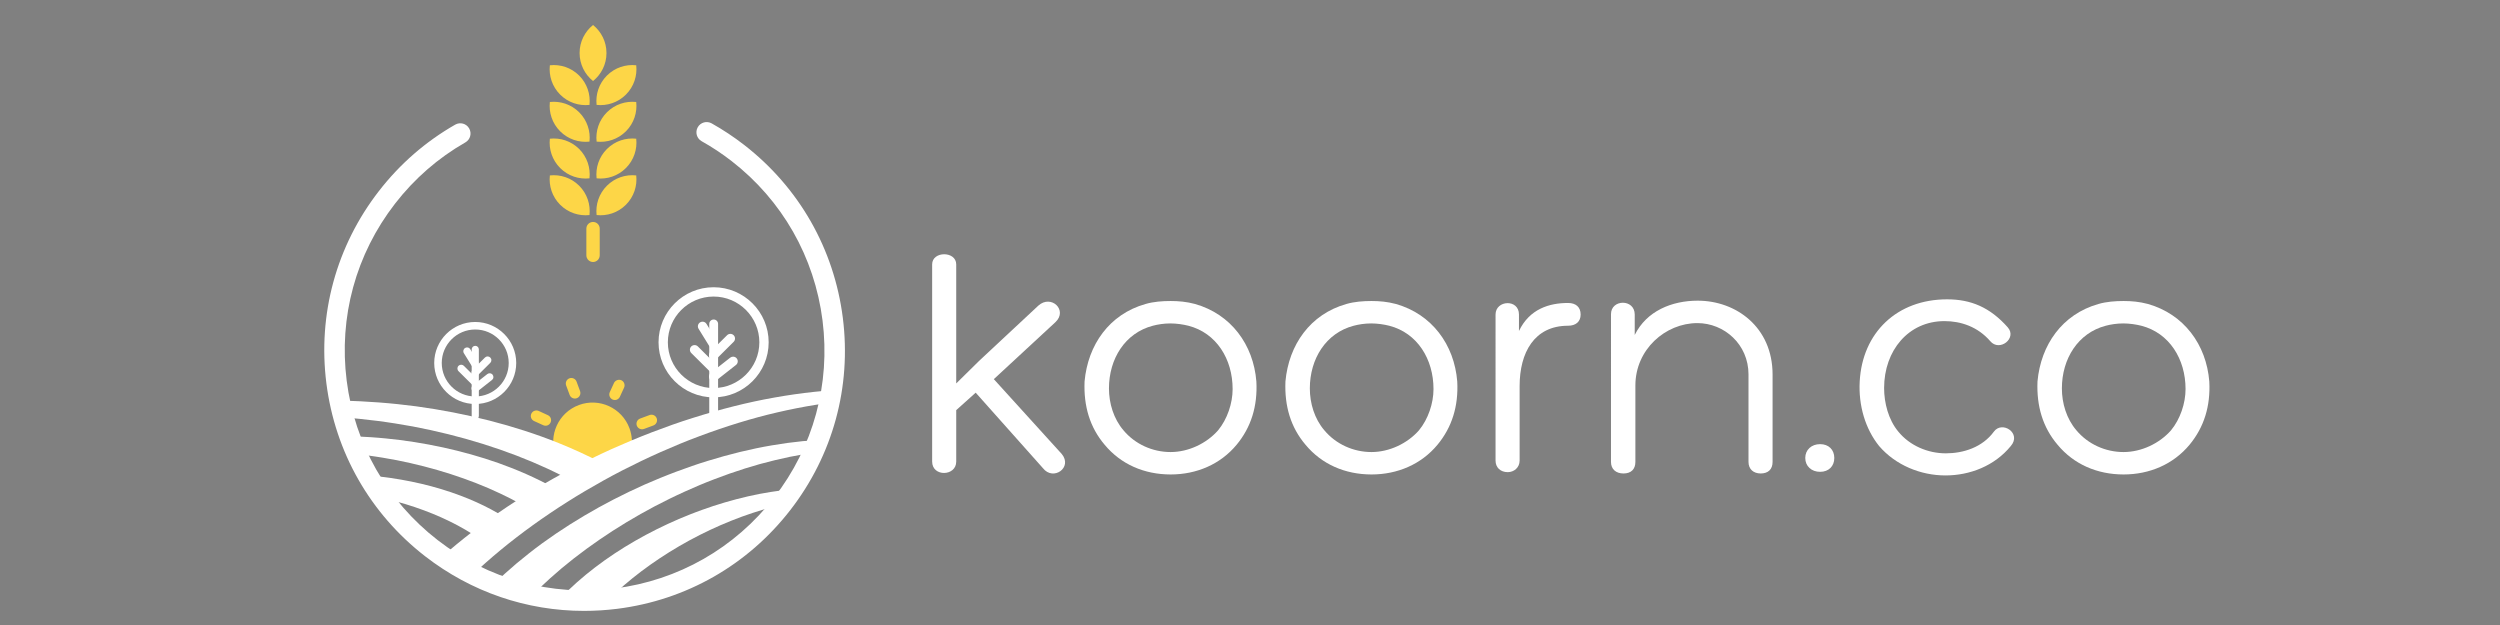 <?xml version="1.0" encoding="utf-8"?>
<!-- Generator: Adobe Illustrator 16.0.0, SVG Export Plug-In . SVG Version: 6.00 Build 0)  -->
<!DOCTYPE svg PUBLIC "-//W3C//DTD SVG 1.1//EN" "http://www.w3.org/Graphics/SVG/1.1/DTD/svg11.dtd">
<svg version="1.1" xmlns="http://www.w3.org/2000/svg" xmlns:xlink="http://www.w3.org/1999/xlink" x="0px" y="0px" width="200px"
	 height="50px" viewBox="0 0 200 50" enable-background="new 0 0 200 50" xml:space="preserve">
<rect x="0" y="0" width="200" height="50" fill="#808080" stroke="none"/>
<g id="Layer_1">
</g>
<g id="Layer_2">
	<g>
		<g>
			<path fill="#FFFFFF" d="M83.068,24.449c1.029-0.923,2.374,0.369,1.372,1.319l-4.934,4.564l5.435,5.988
				c0.897,1.082-0.686,2.189-1.504,1.135l-5.382-6.042l-1.557,1.398v4.116c0,1.187-1.926,1.239-1.926,0V21.151
				c0-1.081,1.926-1.081,1.926,0v9.524l1.82-1.794L83.068,24.449z"/>
			<path fill="#FFFFFF" d="M88.374,35.583c-1.188-1.398-1.688-3.087-1.609-5.065c0.264-2.929,1.979-5.382,4.88-6.2
				c0.634-0.185,1.346-0.237,2.006-0.237c0.633,0,1.266,0.053,1.952,0.237c2.875,0.818,4.67,3.245,4.907,6.2
				c0.105,1.979-0.423,3.667-1.583,5.065c-1.293,1.557-3.192,2.374-5.276,2.374C91.539,37.957,89.666,37.14,88.374,35.583z
				 M93.624,25.874c-0.502,0-1.003,0.079-1.398,0.185c-2.217,0.58-3.509,2.639-3.509,5.013c0,1.188,0.369,2.427,1.16,3.351
				c0.924,1.108,2.322,1.741,3.773,1.741c1.424,0,2.875-0.686,3.799-1.741c0.738-0.896,1.161-2.163,1.161-3.298
				c0-2.4-1.293-4.485-3.536-5.065C94.652,25.953,94.125,25.874,93.624,25.874z"/>
			<path fill="#FFFFFF" d="M104.444,35.583c-1.188-1.398-1.688-3.087-1.609-5.065c0.264-2.929,1.979-5.382,4.88-6.2
				c0.634-0.185,1.346-0.237,2.006-0.237c0.633,0,1.266,0.053,1.952,0.237c2.875,0.818,4.67,3.245,4.907,6.2
				c0.105,1.979-0.423,3.667-1.583,5.065c-1.293,1.557-3.192,2.374-5.276,2.374C107.609,37.957,105.736,37.14,104.444,35.583z
				 M109.694,25.874c-0.502,0-1.003,0.079-1.398,0.185c-2.217,0.58-3.509,2.639-3.509,5.013c0,1.188,0.369,2.427,1.16,3.351
				c0.924,1.108,2.322,1.741,3.773,1.741c1.424,0,2.875-0.686,3.799-1.741c0.738-0.896,1.161-2.163,1.161-3.298
				c0-2.4-1.293-4.485-3.536-5.065C110.723,25.953,110.195,25.874,109.694,25.874z"/>
			<path fill="#FFFFFF" d="M121.517,26.48c0.845-1.768,2.428-2.242,3.931-2.242c0.607,0,1.003,0.316,1.003,0.924
				c0,0.58-0.396,0.896-1.003,0.896c-2.717,0-3.878,2.163-3.878,4.828v5.962c0,0.555-0.448,0.924-0.949,0.924
				c-0.581,0-0.977-0.369-0.977-0.924V25.162c0-1.161,1.873-1.267,1.873,0V26.48z"/>
			<path fill="#FFFFFF" d="M139.881,29.963c0-2.427-1.953-4.115-4.09-4.115c-2.559,0-4.96,2.11-4.96,4.986v6.121
				c0,0.58-0.343,0.923-0.949,0.923c-0.607,0-1.003-0.343-1.003-0.923V25.136c0-1.214,1.899-1.24,1.899,0.026v1.636
				c0.95-1.927,2.981-2.744,5.039-2.744c3.061,0,5.989,2.11,5.989,5.909v6.992c0,0.58-0.343,0.923-0.95,0.923
				c-0.58,0-0.976-0.343-0.976-0.923V29.963z"/>
			<path fill="#FFFFFF" d="M146.744,36.638c0,0.66-0.449,1.108-1.135,1.108c-0.687,0-1.188-0.448-1.188-1.108
				c0-0.659,0.501-1.107,1.188-1.107C146.295,35.53,146.744,35.979,146.744,36.638z"/>
			<path fill="#FFFFFF" d="M155.557,25.689c-2.876,0-4.828,2.348-4.828,5.355c0,1.188,0.343,2.533,1.134,3.482
				c0.924,1.135,2.375,1.741,3.8,1.741c1.397,0,2.928-0.475,3.852-1.741c0.659-0.896,2.242,0.132,1.346,1.161
				c-1.293,1.583-3.271,2.348-5.224,2.348c-1.979,0-3.984-0.817-5.304-2.348c-1.107-1.372-1.662-3.245-1.556-5.171
				c0.211-3.905,2.98-6.569,6.991-6.569c1.899,0,3.43,0.633,4.854,2.242c0.765,0.871-0.66,1.979-1.398,1.108
				C158.221,26.138,156.875,25.689,155.557,25.689z"/>
			<path fill="#FFFFFF" d="M164.608,35.583c-1.188-1.398-1.688-3.087-1.609-5.065c0.264-2.929,1.979-5.382,4.88-6.2
				c0.634-0.185,1.346-0.237,2.006-0.237c0.633,0,1.266,0.053,1.952,0.237c2.875,0.818,4.67,3.245,4.907,6.2
				c0.105,1.979-0.423,3.667-1.583,5.065c-1.293,1.557-3.192,2.374-5.276,2.374C167.773,37.957,165.9,37.14,164.608,35.583z
				 M169.858,25.874c-0.502,0-1.003,0.079-1.398,0.185c-2.217,0.58-3.509,2.639-3.509,5.013c0,1.188,0.369,2.427,1.16,3.351
				c0.924,1.108,2.322,1.741,3.773,1.741c1.424,0,2.875-0.686,3.799-1.741c0.738-0.896,1.161-2.163,1.161-3.298
				c0-2.4-1.293-4.485-3.536-5.065C170.887,25.953,170.359,25.874,169.858,25.874z"/>
		</g>
	</g>
	<g>
		<g>
			<g>
				<g>
					<path fill="#FFFFFF" d="M57.088,31.789c-2.43,0-4.405-1.976-4.405-4.405s1.976-4.405,4.405-4.405s4.405,1.976,4.405,4.405
						S59.518,31.789,57.088,31.789z M57.088,23.724c-2.018,0-3.66,1.643-3.66,3.66s1.643,3.66,3.66,3.66s3.66-1.643,3.66-3.66
						S59.105,23.724,57.088,23.724z"/>
					<path fill="#FFFFFF" d="M57.088,31.689c-2.374,0-4.306-1.932-4.306-4.306s1.932-4.306,4.306-4.306s4.306,1.932,4.306,4.306
						S59.462,31.689,57.088,31.689z M57.088,23.624c-2.073,0-3.76,1.687-3.76,3.76s1.687,3.76,3.76,3.76s3.76-1.687,3.76-3.76
						S59.161,23.624,57.088,23.624z"/>
				</g>
			</g>
			<g>
				<g>
					<path fill="#FFFFFF" d="M57.094,33.478c-0.194,0-0.353-0.158-0.353-0.353v-7.213c0-0.194,0.158-0.352,0.353-0.352
						s0.353,0.157,0.353,0.352v7.212C57.446,33.319,57.288,33.478,57.094,33.478z"/>
					<path fill="#FFFFFF" d="M57.094,33.378c-0.14,0-0.253-0.113-0.253-0.253v-7.213c0-0.139,0.113-0.252,0.253-0.252
						s0.253,0.113,0.253,0.252v7.212C57.347,33.265,57.233,33.378,57.094,33.378z"/>
				</g>
			</g>
			<g>
				<g>
					<path fill="#FFFFFF" d="M57.092,30.5c-0.114,0-0.222-0.051-0.293-0.141c-0.062-0.08-0.089-0.178-0.077-0.275
						c0.012-0.1,0.062-0.188,0.141-0.249l0.067-0.053c-0.066-0.016-0.129-0.05-0.179-0.101l-1.448-1.438
						c-0.145-0.145-0.146-0.381-0.002-0.527c0.071-0.07,0.165-0.109,0.266-0.109c0.099,0,0.191,0.038,0.262,0.107l1.447,1.439
						c0.075,0.075,0.111,0.174,0.109,0.271l1.034-0.812c0.065-0.051,0.146-0.079,0.229-0.079c0.115,0,0.223,0.052,0.294,0.143
						c0.062,0.078,0.088,0.176,0.076,0.274c-0.012,0.1-0.062,0.188-0.141,0.249l-1.557,1.222C57.256,30.473,57.176,30.5,57.092,30.5
						z M57.092,28.786c-0.1,0-0.193-0.038-0.264-0.109c-0.07-0.07-0.109-0.164-0.109-0.264c0.001-0.1,0.04-0.192,0.11-0.263
						l0.37-0.368c-0.052,0.026-0.108,0.039-0.168,0.039c-0.129,0-0.248-0.065-0.316-0.176l-0.828-1.341
						c-0.108-0.176-0.055-0.405,0.12-0.514c0.06-0.036,0.127-0.056,0.196-0.056c0.131,0,0.249,0.066,0.317,0.177l0.828,1.342
						c0.053,0.085,0.068,0.185,0.046,0.282c-0.007,0.028-0.018,0.056-0.03,0.081l0.803-0.798c0.069-0.069,0.163-0.108,0.262-0.108
						c0.101,0,0.194,0.039,0.265,0.11c0.07,0.07,0.108,0.164,0.108,0.264s-0.039,0.193-0.11,0.264l-1.337,1.33
						C57.286,28.747,57.19,28.786,57.092,28.786z"/>
					<path fill="#FFFFFF" d="M57.092,30.4c-0.08,0-0.16-0.035-0.215-0.104c-0.093-0.119-0.072-0.29,0.047-0.383l1.557-1.222
						c0.118-0.093,0.29-0.072,0.383,0.046s0.072,0.29-0.047,0.383l-1.557,1.222C57.21,30.382,57.151,30.4,57.092,30.4z
						 M57.014,29.691c-0.07,0-0.14-0.027-0.192-0.08l-1.448-1.439c-0.106-0.106-0.106-0.278-0.001-0.386
						c0.106-0.105,0.279-0.106,0.386-0.001l1.447,1.439c0.106,0.106,0.107,0.278,0.001,0.386
						C57.153,29.664,57.083,29.691,57.014,29.691z M57.092,28.687c-0.07,0-0.14-0.026-0.193-0.08
						c-0.106-0.106-0.105-0.279,0.001-0.386l1.338-1.33c0.106-0.106,0.279-0.105,0.385,0.001c0.106,0.106,0.106,0.279-0.001,0.386
						l-1.337,1.33C57.231,28.66,57.161,28.687,57.092,28.687z M57.031,27.722c-0.091,0-0.18-0.046-0.231-0.129l-0.828-1.341
						c-0.079-0.128-0.04-0.297,0.088-0.376c0.129-0.078,0.297-0.039,0.376,0.089l0.828,1.342c0.079,0.128,0.039,0.296-0.089,0.374
						C57.13,27.709,57.081,27.722,57.031,27.722z"/>
				</g>
			</g>
		</g>
		<g>
			<g>
				<path fill="#FDD647" d="M48.782,31.373l0.337-0.734c0.097-0.211,0.368-0.316,0.587-0.221c0.223,0.104,0.32,0.366,0.222,0.589
					l-0.337,0.734c-0.053,0.109-0.143,0.194-0.249,0.233c-0.108,0.04-0.233,0.035-0.34-0.013
					C48.778,31.856,48.683,31.593,48.782,31.373z M45.292,30.838c-0.085-0.229,0.032-0.487,0.262-0.572
					c0.229-0.085,0.486,0.033,0.571,0.263l0.28,0.757c0.086,0.229-0.032,0.486-0.261,0.571c-0.23,0.085-0.487-0.033-0.572-0.263
					L45.292,30.838z M42.506,33.095c0.103-0.223,0.374-0.319,0.589-0.22l0.734,0.339c0.105,0.047,0.189,0.132,0.231,0.245
					c0.041,0.111,0.036,0.233-0.015,0.342c-0.048,0.105-0.139,0.19-0.248,0.231c-0.106,0.039-0.229,0.034-0.337-0.014l-0.735-0.335
					C42.499,33.576,42.403,33.319,42.506,33.095z M45.639,36.857c0.012,0.011,0.022,0.024,0.032,0.038
					c-0.165,0.235-0.352,0.442-0.552,0.624c-0.008-0.006-0.013-0.01-0.019-0.018c-0.273-0.295-0.498-0.648-0.647-1.05
					c-0.604-1.631,0.225-3.442,1.858-4.049c1.628-0.604,3.44,0.227,4.046,1.857c0.421,1.137,0.146,2.361-0.618,3.206 M52.274,34.036
					l-0.757,0.281c-0.229,0.085-0.485-0.033-0.571-0.263c-0.084-0.229,0.033-0.484,0.263-0.569l0.757-0.281
					c0.229-0.085,0.486,0.032,0.57,0.261C52.622,33.694,52.504,33.951,52.274,34.036z"/>
			</g>
		</g>
		<g>
			<g>
				<circle fill="none" cx="46.766" cy="28.044" r="20.012"/>
			</g>
		</g>
		<g>
			<defs>
				<circle id="SVGID_1_" cx="46.766" cy="28.044" r="20.012"/>
			</defs>
			<clipPath id="SVGID_2_">
				<use xlink:href="#SVGID_1_"  overflow="visible"/>
			</clipPath>
			<g clip-path="url(#SVGID_2_)">
				<g>
					<g>
						<path fill="#FFFFFF" d="M27.088,63.525c0,0-0.105-0.271-0.304-0.78c-0.054-0.175-0.112-0.369-0.178-0.583
							c-0.065-0.216-0.132-0.451-0.168-0.68c-0.041-0.234-0.098-0.486-0.132-0.756c-0.024-0.269-0.051-0.555-0.078-0.857
							c-0.062-1.205,0.082-1.647,0.53-3.159c0.441-1.515,1.156-3.105,2.117-4.681c0.969-1.57,2.173-3.135,3.566-4.65
							c1.399-1.51,2.99-2.967,4.723-4.349c3.466-2.76,7.519-5.177,11.77-7.107l1.596-0.691c0.545-0.218,1.087-0.452,1.631-0.653
							c1.085-0.413,2.174-0.805,3.27-1.146c2.188-0.691,4.377-1.251,6.527-1.63c2.149-0.383,4.252-0.609,6.251-0.663
							c2.001-0.046,3.896,0.08,5.618,0.371c1.721,0.299,3.263,0.777,4.549,1.376c1.29,0.593,2.306,1.325,3.035,2.03
							c0.734,0.705,1.165,1.382,1.452,1.837c0.248,0.479,0.381,0.734,0.381,0.734s-0.146-0.248-0.417-0.712
							c-0.31-0.438-0.771-1.084-1.526-1.738c-0.752-0.654-1.78-1.316-3.066-1.828c-1.282-0.518-2.806-0.904-4.494-1.108
							c-1.69-0.196-3.542-0.223-5.485-0.077c-1.945,0.153-3.981,0.481-6.053,0.962c-2.072,0.477-4.175,1.133-6.264,1.915
							c-1.046,0.386-2.084,0.821-3.115,1.276c-0.519,0.223-1.018,0.472-1.528,0.706l-1.529,0.759
							c-4.016,2.081-7.786,4.612-10.925,7.391c-1.567,1.389-2.981,2.83-4.194,4.283c-1.206,1.457-2.211,2.922-2.98,4.328
							c-0.763,1.409-1.273,1.759-1.554,2.949c-0.286,1.193-0.319,2.22-0.237,3.019c0.029,0.197,0.058,0.384,0.083,0.56
							c0.031,0.173,0.08,0.329,0.112,0.478c0.03,0.158,0.074,0.267,0.11,0.365c0.034,0.103,0.063,0.194,0.091,0.278
							c0.218,0.483,0.334,0.742,0.334,0.742L27.088,63.525z"/>
					</g>
					<g>
						<path fill="#FFFFFF" d="M34.31,60.325c0,0-0.081-0.212-0.232-0.61c-0.044-0.145-0.094-0.308-0.147-0.486
							c-0.054-0.181-0.108-0.378-0.137-0.562c-0.033-0.191-0.078-0.397-0.104-0.617c-0.02-0.22-0.039-0.452-0.061-0.699
							c-0.046-0.98,0.078-1.146,0.444-2.356c0.36-1.212,0.938-2.473,1.706-3.715c1.545-2.481,3.829-4.893,6.558-7.028
							c1.361-1.073,2.842-2.068,4.392-2.989c1.555-0.921,3.164-1.75,4.85-2.501l1.235-0.524c0.427-0.166,0.852-0.347,1.277-0.5
							c0.849-0.316,1.699-0.615,2.555-0.875c1.709-0.526,3.419-0.949,5.096-1.233c3.351-0.581,6.567-0.642,9.25-0.159
							c1.339,0.243,2.538,0.624,3.536,1.098c1.002,0.47,1.789,1.046,2.354,1.599c0.567,0.553,0.897,1.082,1.118,1.437
							c0.189,0.373,0.291,0.572,0.291,0.572s-0.114-0.191-0.327-0.55c-0.243-0.337-0.604-0.836-1.193-1.338
							c-0.586-0.502-1.386-1.008-2.384-1.396c-0.994-0.393-2.175-0.683-3.481-0.831c-2.619-0.291-5.723-0.024-8.918,0.754
							c-1.601,0.381-3.223,0.9-4.833,1.518c-0.807,0.305-1.606,0.648-2.401,1.006c-0.399,0.176-0.782,0.37-1.174,0.554l-1.19,0.603
							c-1.524,0.805-3.036,1.715-4.44,2.681c-1.409,0.97-2.737,2-3.934,3.081c-2.403,2.149-4.302,4.487-5.445,6.641
							c-0.568,1.075-0.942,2.096-1.142,2.984c-0.204,0.89-0.218,0.64-0.151,1.215c0.023,0.142,0.045,0.274,0.064,0.4
							c0.025,0.124,0.062,0.234,0.086,0.341c0.022,0.114,0.055,0.184,0.079,0.248c0.024,0.066,0.044,0.126,0.061,0.181
							c0.172,0.373,0.263,0.572,0.263,0.572L34.31,60.325z"/>
					</g>
					<g>
						<path fill="#FFFFFF" d="M41.624,57.063c0,0-0.056-0.153-0.161-0.44c-0.065-0.221-0.178,0.453-0.224,0.163
							c-0.062-0.299-0.1-0.641-0.12-1.021c-0.029-0.757,0.075-1.648,0.358-2.557c0.281-0.911,0.722-1.845,1.299-2.754
							c1.158-1.816,2.843-3.547,4.835-5.066c1.992-1.524,4.298-2.837,6.703-3.871l0.898-0.368c0.309-0.116,0.618-0.242,0.925-0.349
							c0.613-0.22,1.227-0.427,1.844-0.605c1.232-0.362,2.465-0.65,3.672-0.838c2.41-0.387,4.721-0.4,6.643-0.029
							c0.959,0.188,1.817,0.473,2.529,0.822c0.715,0.346,1.275,0.768,1.674,1.168c0.401,0.402,0.633,0.783,0.786,1.039
							c0.133,0.268,0.203,0.411,0.203,0.411s-0.083-0.135-0.239-0.389c-0.176-0.238-0.438-0.589-0.861-0.939
							c-0.421-0.352-0.992-0.702-1.704-0.968c-0.708-0.269-1.547-0.462-2.475-0.554c-1.858-0.181-4.055,0.039-6.312,0.622
							c-1.13,0.286-2.273,0.67-3.408,1.123c-0.568,0.224-1.131,0.475-1.689,0.735c-0.281,0.129-0.549,0.27-0.823,0.402l-0.831,0.436
							c-2.171,1.186-4.194,2.612-5.857,4.153c-1.667,1.534-2.966,3.191-3.723,4.68c-0.377,0.742-0.615,1.436-0.734,2.022
							c-0.121,0.589-0.115,1.064-0.064,1.416c0.032,0.174,0.062,0.324,0.104,0.445c0.034,0.135,0.067,0.151,0.079,0.218
							c0.125,0.262,0.191,0.402,0.191,0.402L41.624,57.063z"/>
					</g>
				</g>
				<g>
					<path fill="#FFFFFF" d="M21.611,32.325c1.856-0.217,3.788-0.296,5.75-0.267c0.981,0.011,1.971,0.064,2.961,0.138
						c0.495,0.03,0.997,0.09,1.496,0.135l1.479,0.175c3.958,0.539,7.872,1.524,11.392,2.937c1.192,0.48,2.336,1.008,3.425,1.574
						c-0.493,0.653-1.038,1.274-1.631,1.857c-0.851-0.482-1.742-0.945-2.677-1.379c-3.254-1.507-6.966-2.656-10.768-3.376
						l-1.44-0.246c-0.475-0.067-0.945-0.148-1.425-0.204c-0.958-0.12-1.915-0.223-2.867-0.282c-1.903-0.128-3.788-0.149-5.604-0.031
						c-0.98,0.062-1.939,0.16-2.873,0.291c-0.123-0.275-0.238-0.552-0.346-0.83C19.495,32.616,20.539,32.448,21.611,32.325z"/>
				</g>
				<g>
					<path fill="#FFFFFF" d="M27.364,34.886c0.766,0.003,1.536,0.039,2.31,0.09c0.386,0.021,0.778,0.065,1.169,0.097l1.142,0.127
						c1.565,0.201,3.088,0.485,4.589,0.859c1.496,0.374,2.953,0.826,4.332,1.372c1.631,0.639,3.154,1.396,4.519,2.249
						c-0.7,0.568-1.454,1.088-2.259,1.552c-0.955-0.624-2.008-1.216-3.143-1.748c-1.245-0.592-2.587-1.11-3.979-1.56
						c-1.39-0.447-2.852-0.822-4.299-1.107l-1.123-0.201c-0.366-0.055-0.728-0.12-1.099-0.166c-0.739-0.098-1.479-0.184-2.214-0.234
						c-1.472-0.111-2.93-0.139-4.334-0.059c-0.774,0.04-1.532,0.114-2.271,0.214c-0.182-0.256-0.358-0.517-0.529-0.784
						c0.873-0.191,1.776-0.349,2.71-0.46C24.33,34.946,25.835,34.874,27.364,34.886z"/>
				</g>
				<g>
					<path fill="#FFFFFF" d="M27.087,37.946c0.551-0.005,1.104,0.014,1.66,0.043c0.277,0.013,0.562,0.04,0.844,0.06l0.827,0.081
						c2.225,0.257,4.437,0.768,6.442,1.528c1.714,0.646,3.277,1.474,4.567,2.451c-1.001,0.435-2.025,0.764-3.061,0.996
						c-0.71-0.496-1.515-0.97-2.389-1.396c-1.741-0.854-3.75-1.527-5.82-1.966l-0.788-0.153c-0.258-0.042-0.511-0.092-0.773-0.128
						c-0.522-0.076-1.045-0.145-1.564-0.188c-1.042-0.093-2.073-0.128-3.069-0.085c-0.229,0.009-0.455,0.022-0.681,0.039
						c-0.297-0.264-0.585-0.538-0.865-0.823c0.474-0.097,0.959-0.18,1.455-0.246C24.907,38.018,25.988,37.951,27.087,37.946z"/>
				</g>
			</g>
		</g>
		<g>
			<path d="M32.91,32.331"/>
		</g>
		<g>
			<defs>
				<path id="SVGID_3_" d="M46.727,48.871c-4.593,0-9.029-1.511-12.718-4.371c-4.396-3.408-7.201-8.324-7.899-13.843
					c-0.697-5.518,0.795-10.978,4.204-15.374c1.684-2.172,3.737-3.96,6.103-5.312c0.394-0.225,0.894-0.089,1.117,0.304
					c0.225,0.393,0.089,0.893-0.304,1.117c-2.179,1.246-4.07,2.894-5.622,4.895c-3.142,4.051-4.517,9.082-3.873,14.166
					c0.643,5.085,3.228,9.614,7.277,12.754s9.079,4.519,14.165,3.872c5.084-0.643,9.613-3.228,12.754-7.277
					c3.14-4.05,4.515-9.08,3.872-14.165c-0.644-5.084-3.228-9.613-7.277-12.753c-0.761-0.59-1.565-1.123-2.393-1.586
					c-0.395-0.221-0.535-0.72-0.314-1.114s0.721-0.535,1.114-0.314c0.897,0.503,1.771,1.081,2.596,1.721
					c4.396,3.407,7.201,8.323,7.898,13.842c0.698,5.519-0.794,10.978-4.202,15.373s-8.324,7.201-13.843,7.899
					C48.494,48.815,47.607,48.871,46.727,48.871z"/>
			</defs>
			<use xlink:href="#SVGID_3_"  overflow="visible" fill="#FFFFFF"/>
			<clipPath id="SVGID_4_">
				<use xlink:href="#SVGID_3_"  overflow="visible"/>
			</clipPath>
		</g>
		<g>
			<g>
				<path fill="#FDD647" d="M46.909,18.289c0-0.295,0.239-0.533,0.534-0.533l0,0c0.295,0,0.534,0.238,0.534,0.533v2.137
					c0,0.295-0.239,0.534-0.534,0.534l0,0c-0.295,0-0.534-0.239-0.534-0.534V18.289z M43.988,14.034
					c-0.091,0.836,0.184,1.705,0.825,2.346c0.641,0.641,1.509,0.915,2.346,0.825c0.091-0.837-0.184-1.705-0.824-2.347
					C45.693,14.218,44.825,13.943,43.988,14.034z M48.553,14.858c-0.642,0.642-0.917,1.51-0.825,2.347
					c0.837,0.09,1.704-0.185,2.346-0.825c0.641-0.641,0.915-1.51,0.825-2.346C50.062,13.943,49.193,14.218,48.553,14.858z
					 M43.988,11.096c-0.091,0.837,0.184,1.706,0.825,2.347c0.641,0.641,1.509,0.916,2.346,0.824
					c0.091-0.836-0.184-1.705-0.824-2.346C45.693,11.28,44.825,11.006,43.988,11.096z M48.553,11.921
					c-0.642,0.641-0.917,1.51-0.825,2.346c0.837,0.092,1.704-0.184,2.346-0.824c0.641-0.641,0.915-1.51,0.825-2.347
					C50.062,11.006,49.193,11.28,48.553,11.921z M43.988,8.159c-0.091,0.836,0.184,1.705,0.825,2.346
					c0.641,0.641,1.509,0.916,2.346,0.824c0.091-0.836-0.184-1.704-0.824-2.345C45.693,8.344,44.825,8.068,43.988,8.159z
					 M48.553,8.984c-0.642,0.641-0.917,1.509-0.825,2.345c0.837,0.092,1.704-0.184,2.346-0.824c0.641-0.641,0.915-1.51,0.825-2.346
					C50.062,8.068,49.193,8.344,48.553,8.984z M43.988,5.222c-0.091,0.836,0.184,1.705,0.825,2.346
					c0.641,0.641,1.509,0.916,2.346,0.825c0.091-0.837-0.184-1.705-0.824-2.347C45.693,5.405,44.825,5.131,43.988,5.222z
					 M48.553,6.046c-0.642,0.642-0.917,1.51-0.825,2.347c0.837,0.091,1.704-0.185,2.346-0.825c0.641-0.641,0.915-1.51,0.825-2.346
					C50.062,5.131,49.193,5.405,48.553,6.046z M47.443,2c-0.655,0.527-1.076,1.335-1.076,2.242c0.001,0.906,0.42,1.715,1.076,2.241
					c0.655-0.525,1.075-1.335,1.075-2.241C48.519,3.335,48.099,2.527,47.443,2z"/>
			</g>
		</g>
		<g>
			<g>
				<g>
					<path fill="#FFFFFF" d="M38.018,32.32c-1.809,0-3.281-1.472-3.281-3.281s1.473-3.281,3.281-3.281s3.28,1.472,3.28,3.281
						S39.826,32.32,38.018,32.32z M38.018,26.36c-1.477,0-2.678,1.202-2.678,2.679s1.201,2.679,2.678,2.679s2.679-1.202,2.679-2.679
						S39.494,26.36,38.018,26.36z"/>
					<path fill="#FFFFFF" d="M38.018,32.221c-1.754,0-3.181-1.428-3.181-3.182c0-1.755,1.427-3.182,3.181-3.182
						s3.181,1.427,3.181,3.182C41.198,30.793,39.771,32.221,38.018,32.221z M38.018,26.261c-1.532,0-2.778,1.246-2.778,2.778
						s1.246,2.778,2.778,2.778s2.778-1.246,2.778-2.778S39.55,26.261,38.018,26.261z"/>
				</g>
			</g>
			<g>
				<g>
					<path fill="#FFFFFF" d="M38.022,33.567c-0.158,0-0.287-0.128-0.287-0.286v-5.329c0-0.158,0.129-0.286,0.287-0.286
						s0.286,0.128,0.286,0.286v5.329C38.309,33.439,38.181,33.567,38.022,33.567z"/>
					<path fill="#FFFFFF" d="M38.022,33.468c-0.104,0-0.188-0.083-0.188-0.187v-5.329c0-0.104,0.084-0.187,0.188-0.187
						c0.103,0,0.187,0.083,0.187,0.187v5.329C38.209,33.385,38.125,33.468,38.022,33.468z"/>
				</g>
			</g>
			<g>
				<g>
					<path fill="#FFFFFF" d="M38.021,31.367c-0.095,0-0.182-0.042-0.238-0.115c-0.049-0.062-0.071-0.142-0.062-0.222
						c0.01-0.079,0.05-0.15,0.113-0.199l0.013-0.011c-0.036-0.015-0.068-0.037-0.097-0.065l-1.07-1.062
						c-0.117-0.119-0.117-0.311,0-0.427c0.057-0.058,0.132-0.089,0.213-0.089c0.08,0,0.156,0.03,0.213,0.087l0.628,0.624
						c-0.032-0.103-0.007-0.22,0.073-0.302l0.201-0.199c-0.011,0.001-0.021,0.001-0.032,0.001c-0.104,0-0.2-0.053-0.256-0.143
						l-0.612-0.991c-0.088-0.142-0.043-0.328,0.098-0.415c0.048-0.029,0.103-0.045,0.158-0.045c0.106,0,0.202,0.054,0.257,0.143
						l0.612,0.992c0.037,0.06,0.05,0.128,0.042,0.192l0.522-0.519c0.057-0.057,0.132-0.088,0.212-0.088
						c0.081,0,0.156,0.032,0.214,0.09c0.057,0.057,0.088,0.132,0.087,0.213c0,0.081-0.031,0.156-0.089,0.213l-0.988,0.983
						c-0.056,0.056-0.133,0.087-0.212,0.087c-0.029,0-0.059-0.004-0.086-0.012l0.24,0.238c0.047,0.048,0.075,0.107,0.085,0.169
						l0.726-0.57c0.053-0.041,0.119-0.063,0.186-0.063c0.094,0,0.18,0.042,0.237,0.115c0.049,0.062,0.071,0.142,0.062,0.222
						s-0.05,0.151-0.113,0.2l-1.15,0.904C38.154,31.345,38.088,31.367,38.021,31.367z"/>
					<path fill="#FFFFFF" d="M38.021,31.268c-0.06,0-0.119-0.025-0.159-0.077c-0.068-0.087-0.053-0.213,0.034-0.281l1.151-0.903
						c0.088-0.068,0.214-0.054,0.282,0.034c0.068,0.087,0.053,0.214-0.034,0.282l-1.15,0.903
						C38.108,31.254,38.064,31.268,38.021,31.268z M37.963,30.743c-0.052,0-0.103-0.019-0.143-0.059l-1.07-1.062
						c-0.078-0.079-0.078-0.207,0-0.285c0.078-0.079,0.206-0.079,0.285-0.001l1.069,1.063c0.078,0.079,0.078,0.206,0,0.284
						C38.065,30.724,38.015,30.743,37.963,30.743z M38.021,30.002c-0.053,0-0.104-0.02-0.143-0.06c-0.078-0.079-0.078-0.206,0-0.285
						l0.989-0.982c0.079-0.079,0.206-0.078,0.284,0.001c0.078,0.078,0.078,0.206-0.001,0.284l-0.988,0.983
						C38.123,29.982,38.071,30.002,38.021,30.002z M37.976,29.289c-0.067,0-0.133-0.034-0.171-0.096l-0.612-0.991
						c-0.058-0.094-0.029-0.219,0.065-0.277c0.096-0.059,0.22-0.028,0.277,0.065l0.612,0.992c0.058,0.094,0.028,0.218-0.066,0.276
						C38.049,29.279,38.012,29.289,37.976,29.289z"/>
				</g>
			</g>
		</g>
	</g>
</g>
</svg>
